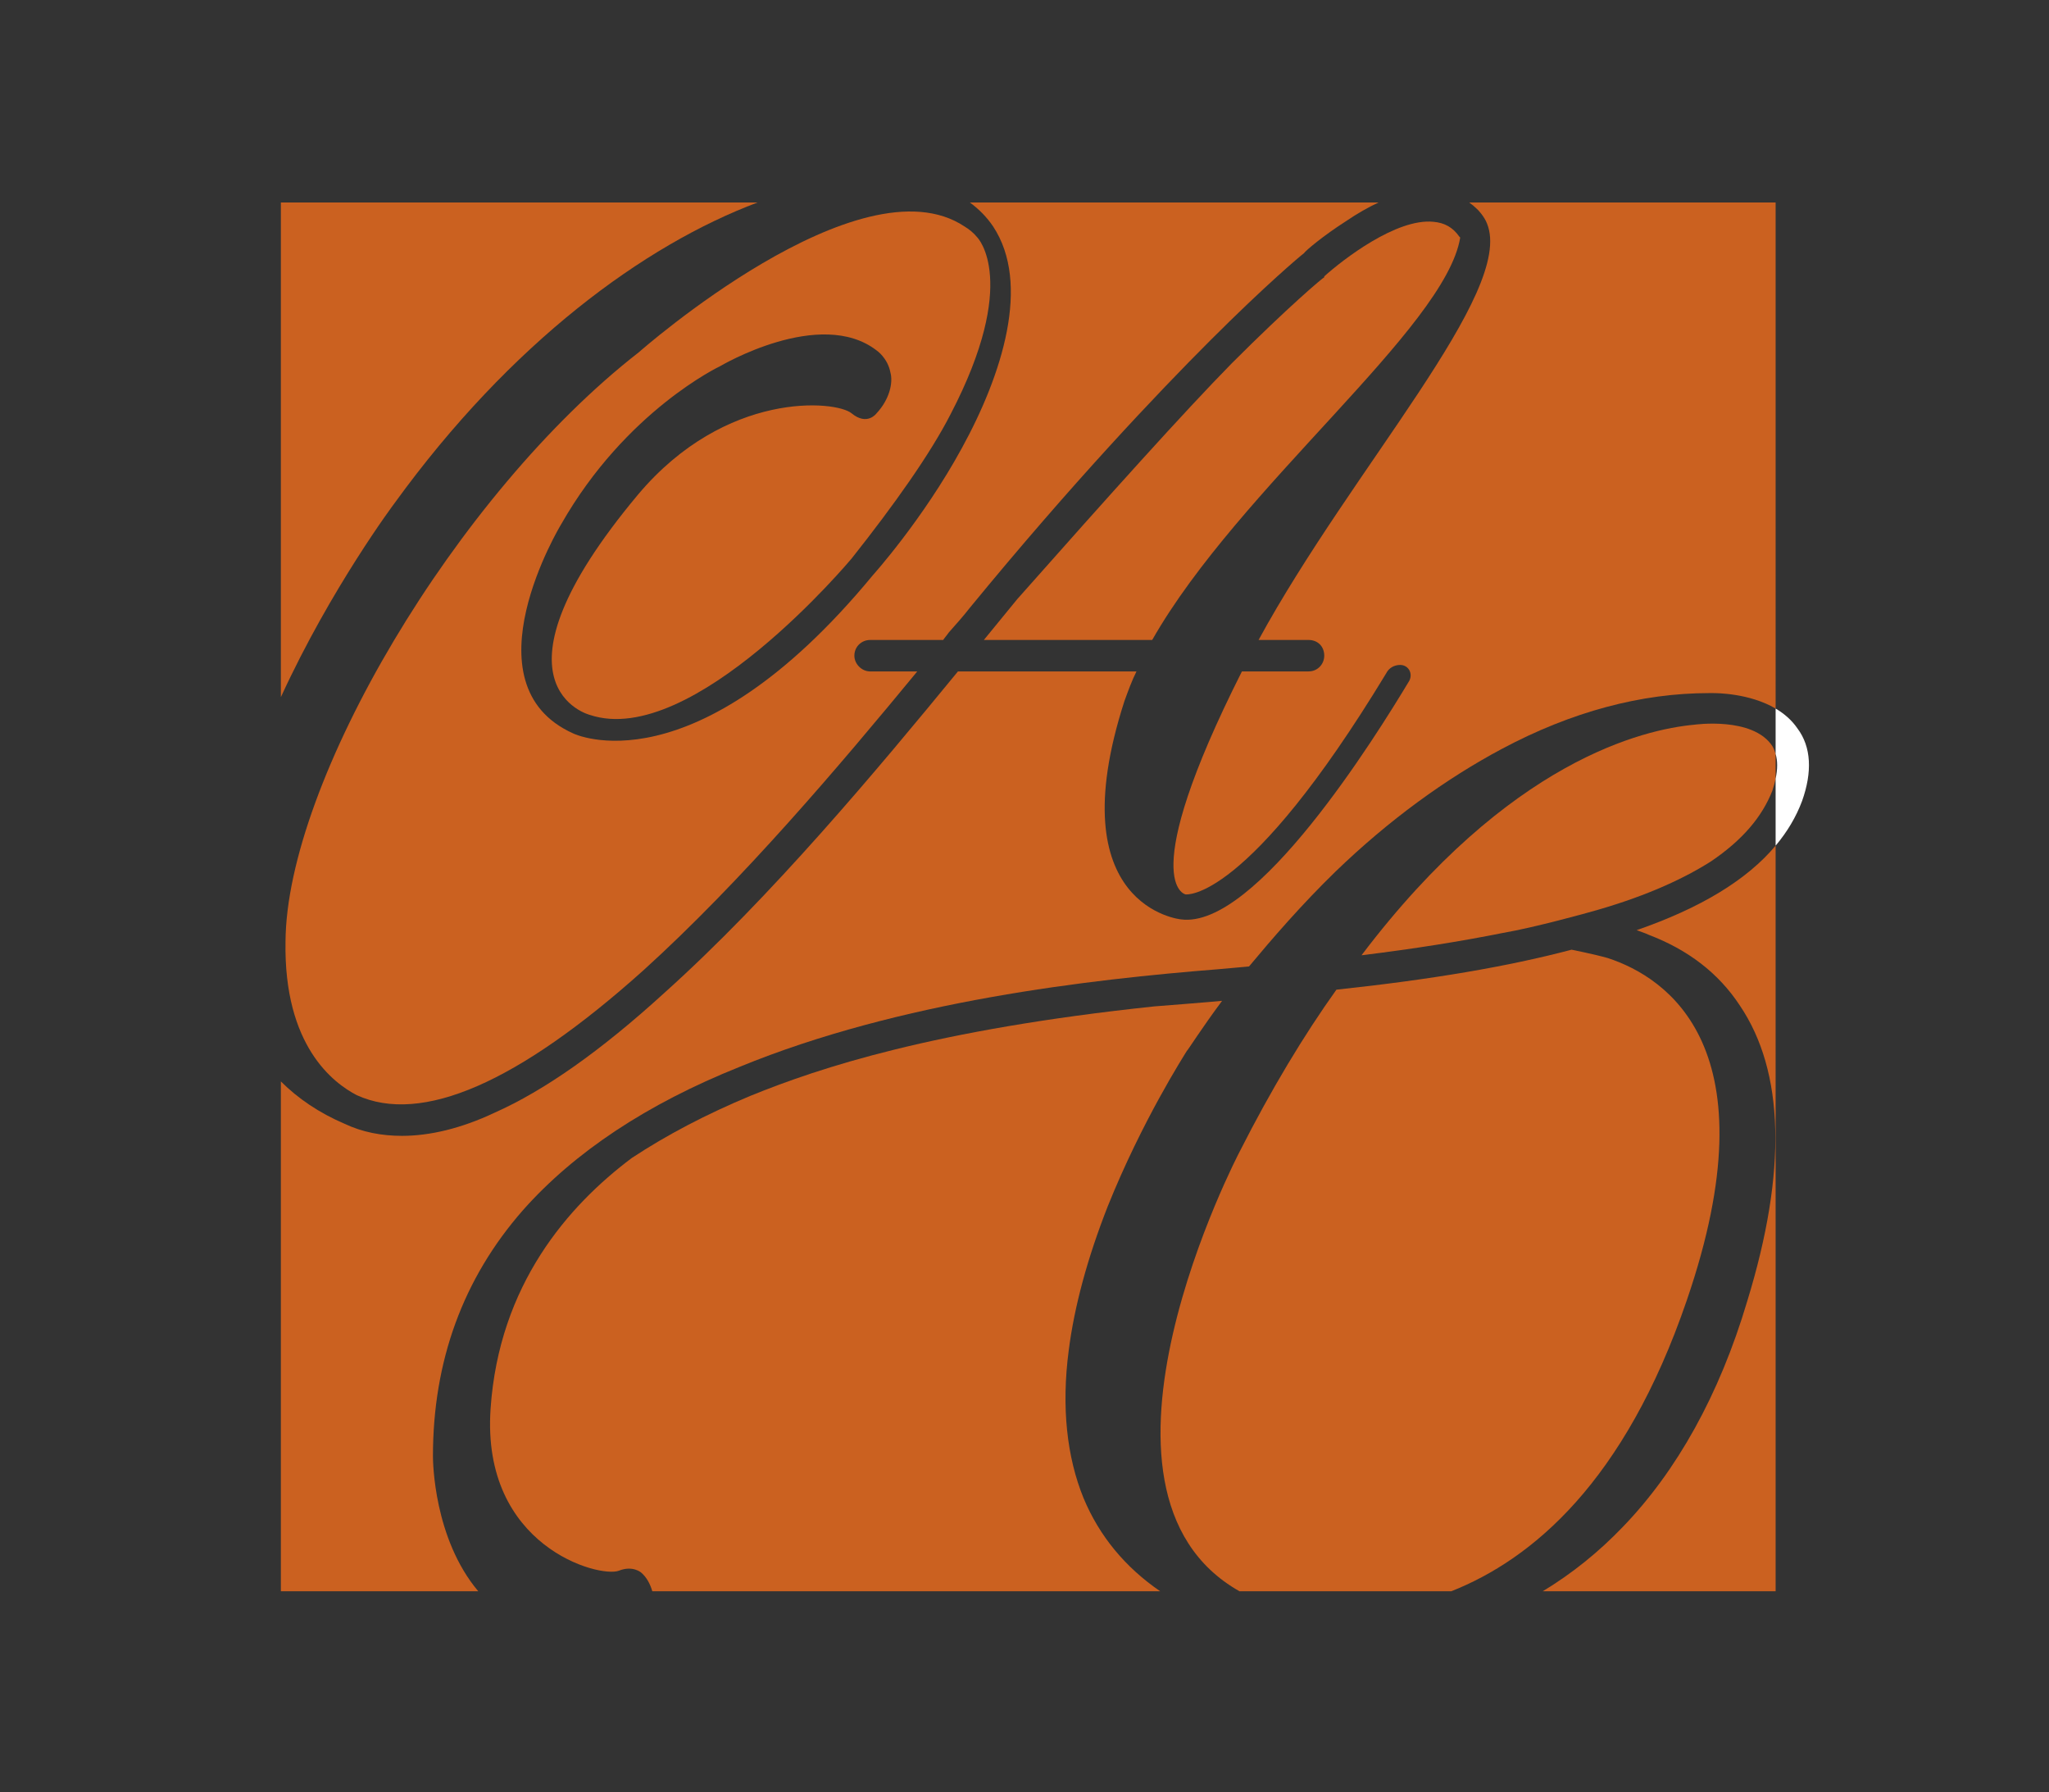 <?xml version="1.0" encoding="utf-8"?>
<!-- Generator: Adobe Illustrator 16.0.0, SVG Export Plug-In . SVG Version: 6.00 Build 0)  -->
<!DOCTYPE svg PUBLIC "-//W3C//DTD SVG 1.1//EN" "http://www.w3.org/Graphics/SVG/1.1/DTD/svg11.dtd">
<svg version="1.1" id="Capa_1" xmlns="http://www.w3.org/2000/svg" xmlns:xlink="http://www.w3.org/1999/xlink" x="0px" y="0px"
	 width="487.396px" height="426.238px" viewBox="0 0 487.396 426.238" enable-background="new 0 0 487.396 426.238"
	 xml:space="preserve">
<rect x="0" y="0" width="487.396" height="426.238" fill="#333333" stroke="none"/>
<g>
	<path fill="none" d="M309.271,383.058c1.104,0.222,2.873,0.442,4.863,0.442c3.096,0.223,6.633,0,10.612-0.221
		c5.999-0.556,13.019-1.891,20.468-4.841h-50.379c0.804,0.454,1.628,0.895,2.494,1.308
		C301.089,381.516,304.406,382.398,309.271,383.058z"/>
	<path fill="none" d="M422.366,179.28v5.928C422.858,182.897,422.858,180.958,422.366,179.28z"/>
	<path fill="#CB6120" d="M347.342,56.488l-0.221-0.219c-1.539-2.201-3.521-3.301-6.16-3.521c-8.801-0.88-21.563,9.021-25.963,12.981
		v0.22c-0.221,0-8.361,6.821-22.002,20.463c-11.442,11.661-28.824,31.022-51.047,56.106c-0.881,1.1-7.921,9.682-7.921,9.682h40.044
		C294.755,115.895,343.82,78.05,347.342,56.488z"/>
	<path fill="#CB6120" d="M124.432,287.767c12.16-13.708,29.406-25.205,51.516-34.049c38.252-15.699,83.354-20.784,113.866-23.216
		c2.433-0.22,4.864-0.441,7.296-0.662c5.529-6.633,12.383-14.593,20.563-22.553c12.824-12.38,26.312-22.109,39.577-29.185
		c16.583-8.844,33.165-13.267,49.306-13.267c0.441,0,0.663,0,0.885,0c0.838,0,8.68,0.004,14.927,3.678V48.152h-72.894
		c0.719,0.514,1.404,1.09,2.049,1.735c0,0,1.539,1.541,2.201,3.3c6.6,16.282-31.904,57.867-54.348,99.012h11.882
		c2.201,0,3.741,1.54,3.741,3.74c0,1.98-1.54,3.74-3.741,3.74h-15.841c-25.523,50.605-13.422,53.027-13.422,53.027
		s14.522,2.199,47.745-52.586c0.659-1.32,1.98-1.98,3.3-1.98c1.981,0,3.081,1.98,2.201,3.741
		c-7.922,13.202-36.523,59.187-54.346,56.767c0,0-29.264-2.861-13.422-51.927c0.88-2.42,1.76-4.84,2.861-7.041h-42.466
		c-19.143,23.323-44.445,53.687-69.968,76.569c-14.963,13.642-28.384,23.103-40.266,28.384c-7.92,3.739-15.402,5.5-22.002,5.5
		c-4.841,0-9.461-0.879-13.642-2.86c-6.126-2.62-11.134-6.047-15.18-10.083v121.249h46.95
		c-10.58-12.558-10.777-30.857-10.777-32.081C102.984,323.807,110.06,304.127,124.432,287.767z"/>
	<path fill="#CB6120" d="M403.019,172.353c-11.94,1.105-44.001,8.402-79.154,54.833c12.603-1.547,23.657-3.317,33.604-5.307
		c7.742-1.326,20.342-4.864,20.342-4.864c12.162-3.316,21.891-7.518,29.186-12.161c7.516-5.085,12.162-10.612,14.594-16.803
		c0.337-1.012,0.587-1.949,0.776-2.842v-5.928c-0.189-0.647-0.439-1.264-0.776-1.842
		C416.945,170.363,403.019,172.353,403.019,172.353z"/>
	<path fill="#CB6120" d="M236.229,53.848c9.021,13.641,2.201,35.204-7.48,52.806c-9.242,16.942-21.123,30.144-21.123,30.144
		c-42.685,51.706-71.288,37.624-71.288,37.624c-25.963-11.662-2.86-49.726-2.86-49.726c15.401-27.063,37.844-37.625,37.844-37.625
		s23.764-14.082,37.186-3.74c0,0,2.641,1.76,3.301,5.281c0.659,2.42-0.221,6.38-3.301,9.682c0,0-2.201,3.08-5.941,0
		c-3.739-3.081-29.924-5.501-50.825,19.361c-38.065,45.545-11.44,52.366-11.44,52.366c24.422,8.141,62.266-37.184,62.266-37.184
		c10.121-12.762,18.703-24.863,23.544-34.324c16.501-31.684,6.38-42.025,6.38-42.025c-0.881-1.1-1.979-1.98-3.08-2.64
		c-24.863-16.502-77.449,29.923-77.449,29.923c-43.564,33.883-83.83,102.313-84.049,140.157
		c-0.441,24.862,11.439,33.662,16.941,36.524c15.402,7.04,38.283-2.862,68.209-29.704c23.321-21.122,46.644-48.626,65.126-71.068
		h-11.22c-1.981,0-3.742-1.76-3.742-3.74c0-2.2,1.761-3.74,3.742-3.74h17.381c0.439-0.661,0.879-1.101,1.32-1.761
		c1.76-1.98,3.52-3.96,5.061-5.94c24.201-29.483,44.444-50.826,57.206-63.588c13.202-13.201,21.343-20.022,22.223-20.682
		c0.44-0.661,4.62-4.181,10.121-7.701c2.642-1.785,5.188-3.24,7.638-4.376h-97.227C232.871,49.743,234.738,51.639,236.229,53.848z"
		/>
	<path fill="#CB6120" d="M180.213,48.152H66.812v117.643c11.952-26.045,27.062-46.159,27.062-46.159
		C121.549,81.428,153.328,58.235,180.213,48.152z"/>
	<path fill="#CB6120" d="M401.249,309.213c20.562-59.917-4.645-76.721-18.794-81.364c-3.096-0.885-8.623-1.99-8.623-1.99
		c-15.035,3.98-33.165,7.075-55.938,9.507c-7.739,10.833-15.478,23.657-22.994,38.471c0,0-42.364,80.695-0.063,104.602h50.379
		C364.4,370.842,386.438,352.531,401.249,309.213z"/>
	<path fill="#CB6120" d="M389.309,221.215c1.105,0.442,1.99,0.664,2.875,1.106c9.287,3.538,16.582,9.065,21.666,16.803
		c10.613,15.698,11.275,39.355,1.769,70.31c-6.632,22.331-16.802,40.46-29.627,53.728c-5.753,5.999-12.12,11.113-19.021,15.276
		h55.396V201.122C415.582,209.206,404.683,215.882,389.309,221.215z"/>
	<path fill="#CB6120" d="M257.754,356.308c-3.979-9.728-5.307-21.667-3.537-35.154c1.326-10.392,4.422-21.89,9.286-34.27
		c8.181-20.342,18.13-35.819,18.794-36.925c0.441-0.443,3.316-5.085,8.401-11.939c-1.99,0.221-16.14,1.327-16.14,1.327
		c-52.401,5.527-79.597,14.593-95.957,21.227c-10.613,4.42-19.9,9.285-28.302,14.813c-15.034,11.276-31.618,30.07-33.608,59.698
		c-2.21,32.722,25.87,40.239,30.514,38.468c3.316-1.323,5.307,0.442,5.307,0.442c1.295,1.097,2.163,2.736,2.649,4.444h120.808
		C267.635,372.714,261.53,365.347,257.754,356.308z"/>
	<path fill="#FFFFFF" d="M427.559,173.237c-1.386-2.025-3.208-3.558-5.192-4.725v10.768c0.492,1.678,0.492,3.617,0,5.928v15.913
		c2.778-3.31,4.886-6.85,6.298-10.64C431.099,183.628,430.877,177.66,427.559,173.237z"/>
</g>
</svg>
